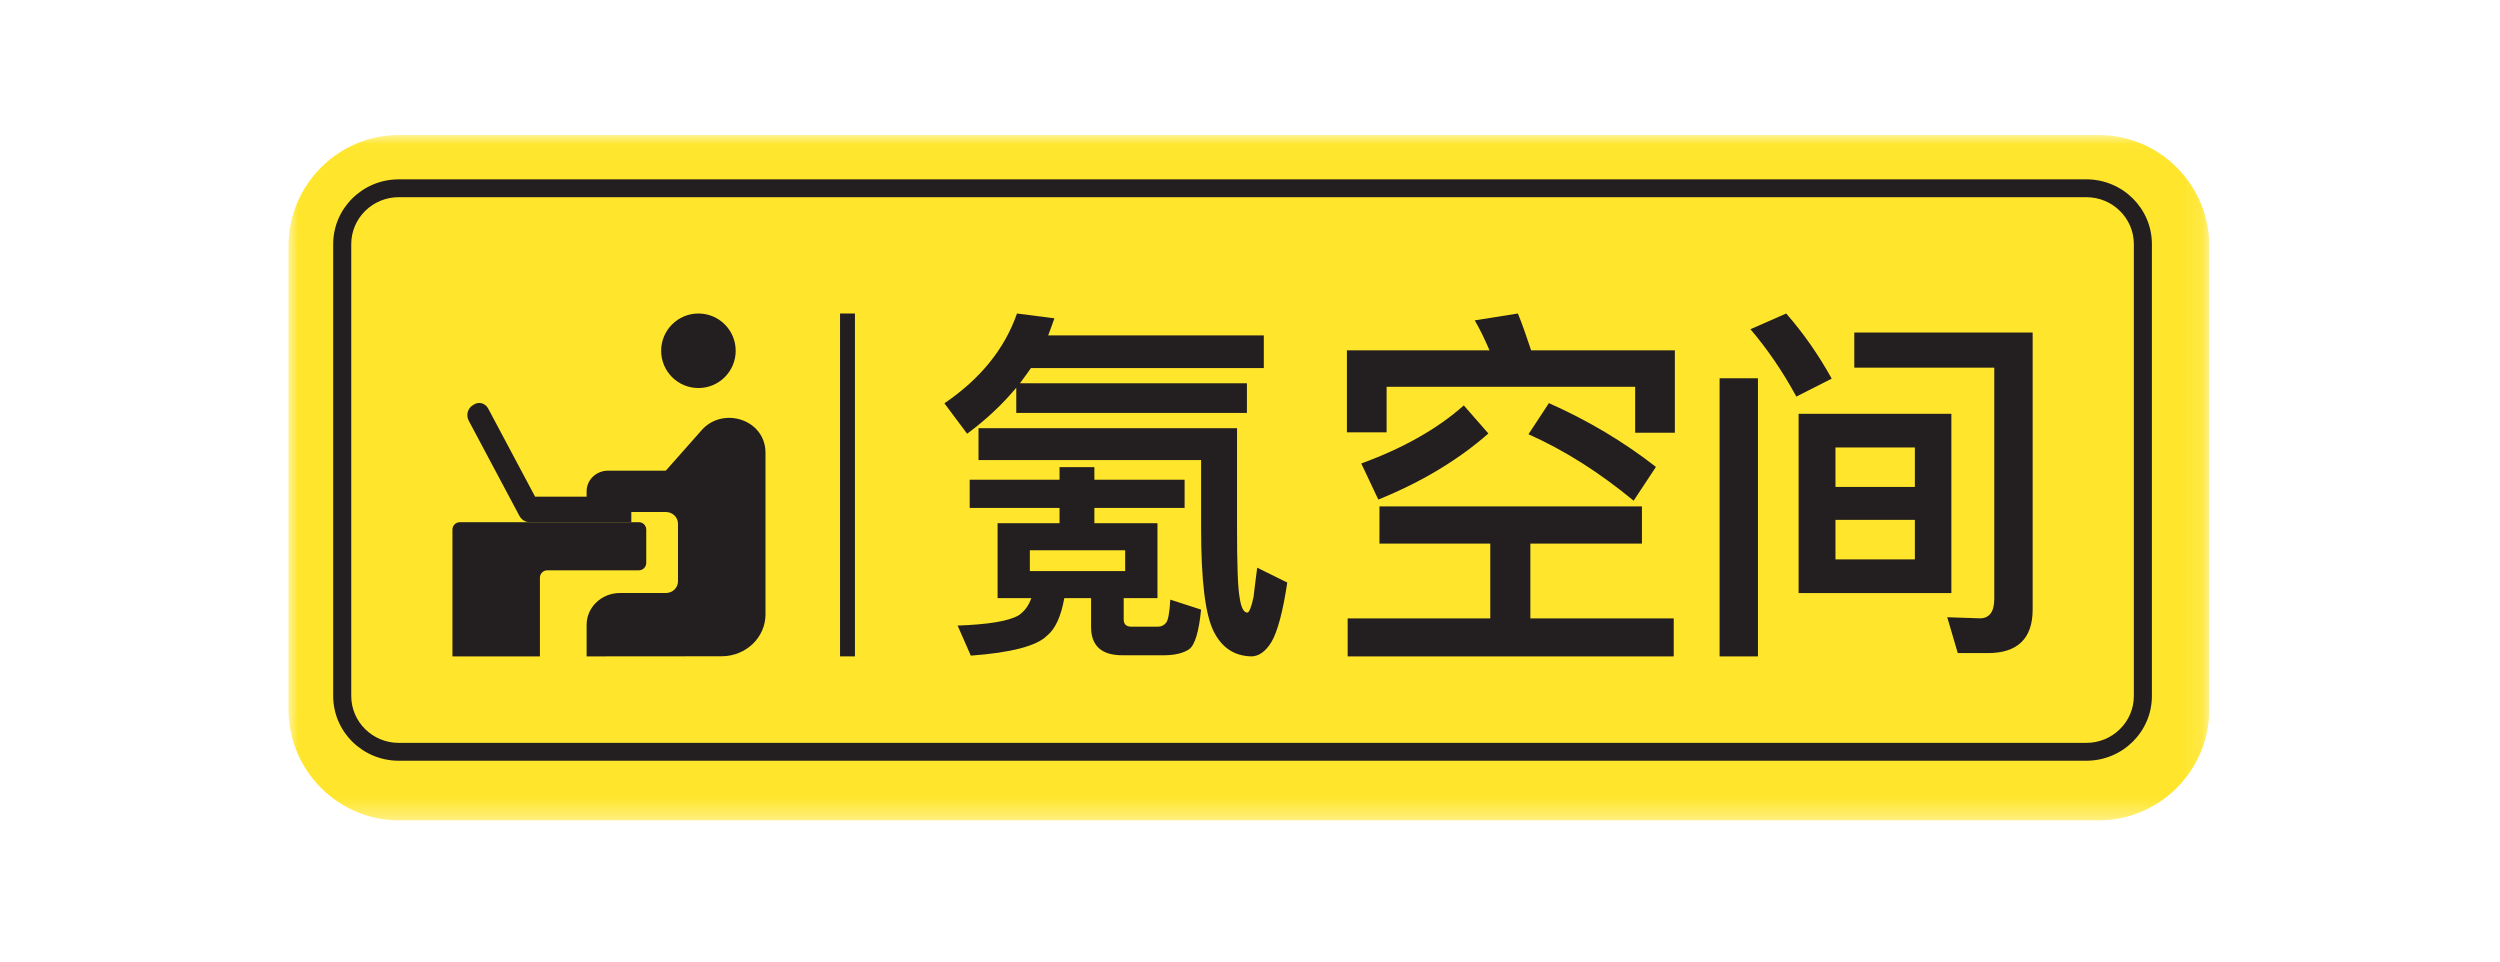 <?xml version="1.0" encoding="UTF-8"?>
<svg width="130px" height="50px" viewBox="0 0 130 50" version="1.1" xmlns="http://www.w3.org/2000/svg" xmlns:xlink="http://www.w3.org/1999/xlink">
    <!-- Generator: Sketch 50.2 (55047) - http://www.bohemiancoding.com/sketch -->
    <title>新LOGO</title>
    <desc>Created with Sketch.</desc>
    <defs>
        <polygon id="path-1" points="0 0.021 99.885 0.021 99.885 35.659 0 35.659"></polygon>
    </defs>
    <g id="新LOGO" stroke="none" stroke-width="1" fill="none" fill-rule="evenodd">
        <g id="Group" transform="translate(15, 7)">
            <g id="Group-3">
                <mask id="mask-2" fill="white">
                    <use xlink:href="#path-1"></use>
                </mask>
                <g id="Clip-2"></g>
                <path d="M5.751,35.659 C2.58,35.659 -4.18994413e-05,33.066 -4.18994413e-05,29.878 L-4.18994413e-05,5.802 C-4.18994413e-05,2.614 2.58,0.021 5.751,0.021 L94.134,0.021 C97.305,0.021 99.885,2.614 99.885,5.802 L99.885,29.878 C99.885,33.066 97.305,35.659 94.134,35.659 L5.751,35.659 Z" id="Fill-1" fill="#FFE62C" mask="url(#mask-2)"></path>
            </g>
            <path d="M5.732,3.254 C4.372,3.254 3.265,4.348 3.265,5.693 L3.265,29.191 C3.265,30.536 4.372,31.629 5.732,31.629 L93.493,31.629 C94.853,31.629 95.96,30.536 95.96,29.191 L95.96,5.693 C95.96,4.348 94.853,3.254 93.493,3.254 L5.732,3.254 Z M5.732,32.558 C3.853,32.558 2.326,31.048 2.326,29.191 L2.326,5.693 C2.326,3.836 3.853,2.326 5.732,2.326 L93.493,2.326 C95.371,2.326 96.899,3.836 96.899,5.693 L96.899,29.191 C96.899,31.048 95.371,32.558 93.493,32.558 L5.732,32.558 Z" id="Fill-4" fill="#231F20"></path>
            <polygon id="Fill-6" fill="#231F20" points="28.682 27.132 29.457 27.132 29.457 9.302 28.682 9.302"></polygon>
            <path d="M38.552,22.694 L43.509,22.694 L43.509,21.613 L38.552,21.613 L38.552,22.694 Z M48.105,25.82 C47.667,24.932 47.457,23.157 47.457,20.455 L47.457,16.924 L35.882,16.924 L35.882,15.265 L49.326,15.265 L49.326,20.455 C49.326,22.327 49.364,23.523 49.459,24.064 C49.535,24.585 49.669,24.855 49.86,24.855 C49.955,24.855 50.069,24.585 50.184,24.044 C50.241,23.581 50.298,23.08 50.374,22.52 L51.938,23.292 C51.709,24.836 51.423,25.858 51.118,26.379 C50.813,26.881 50.451,27.132 50.069,27.132 C49.173,27.112 48.525,26.669 48.105,25.82 Z M41.908,17.291 L41.908,17.947 L46.599,17.947 L46.599,19.413 L41.908,19.413 L41.908,20.205 L45.188,20.205 L45.188,24.102 L43.433,24.102 L43.433,25.221 C43.433,25.453 43.567,25.588 43.834,25.588 L45.207,25.588 C45.397,25.588 45.531,25.511 45.626,25.395 C45.741,25.279 45.817,24.874 45.855,24.18 L47.457,24.7 C47.342,25.858 47.133,26.553 46.828,26.765 C46.542,26.958 46.103,27.074 45.512,27.074 L43.357,27.074 C42.27,27.074 41.736,26.572 41.736,25.607 L41.736,24.102 L40.344,24.102 C40.172,25.067 39.867,25.723 39.429,26.07 C38.895,26.591 37.579,26.939 35.482,27.093 L34.795,25.53 C36.397,25.472 37.465,25.299 37.98,24.99 C38.285,24.778 38.494,24.488 38.628,24.102 L36.874,24.102 L36.874,20.205 L40.096,20.205 L40.096,19.413 L35.424,19.413 L35.424,17.947 L40.096,17.947 L40.096,17.291 L41.908,17.291 Z M35.291,15.554 L34.109,13.972 C35.977,12.698 37.236,11.155 37.884,9.302 L39.829,9.553 C39.715,9.862 39.619,10.151 39.505,10.441 L50.718,10.441 L50.718,12.139 L38.609,12.139 C38.418,12.409 38.227,12.679 38.037,12.93 L49.84,12.93 L49.84,14.474 L37.846,14.474 L37.846,13.162 C37.121,14.03 36.282,14.821 35.291,15.554 Z" id="Fill-8" fill="#231F20"></path>
            <path d="M71.109,17.279 L69.949,19.036 C68.179,17.575 66.349,16.41 64.48,15.581 L65.543,13.962 C67.588,14.87 69.437,15.976 71.109,17.279 Z M62.396,15.542 C60.822,16.924 58.914,18.069 56.672,18.977 L55.786,17.101 C57.95,16.312 59.74,15.305 61.117,14.081 L62.396,15.542 Z M70.381,19.333 L70.381,21.268 L64.579,21.268 L64.579,25.157 L72.034,25.157 L72.034,27.132 L55.078,27.132 L55.078,25.157 L62.494,25.157 L62.494,21.268 L56.731,21.268 L56.731,19.333 L70.381,19.333 Z M64.618,11.218 L72.093,11.218 L72.093,15.502 L70.028,15.502 L70.028,13.113 L57.104,13.113 L57.104,15.482 L55.039,15.482 L55.039,11.218 L62.454,11.218 C62.218,10.665 61.963,10.132 61.687,9.658 L63.93,9.302 C64.166,9.875 64.382,10.507 64.618,11.218 Z" id="Fill-9" fill="#231F20"></path>
            <path d="M86.804,26.961 L86.256,25.096 L87.958,25.153 C88.448,25.153 88.702,24.81 88.702,24.144 L88.702,12.119 L81.423,12.119 L81.423,10.292 L90.698,10.292 L90.698,24.696 C90.698,26.199 89.915,26.961 88.369,26.961 L86.804,26.961 Z M80.445,22.089 L84.573,22.089 L84.573,20.034 L80.445,20.034 L80.445,22.089 Z M80.445,18.322 L84.573,18.322 L84.573,16.267 L80.445,16.267 L80.445,18.322 Z M78.527,23.84 L86.471,23.84 L86.471,14.516 L78.527,14.516 L78.527,23.84 Z M80.249,12.689 L78.41,13.622 C77.686,12.29 76.884,11.129 76.023,10.12 L77.882,9.302 C78.782,10.33 79.564,11.453 80.249,12.689 Z M74.419,27.132 L76.414,27.132 L76.414,12.67 L74.419,12.67 L74.419,27.132 Z" id="Fill-10" fill="#231F20"></path>
            <path d="M18.224,20.155 L8.907,20.155 C8.697,20.155 8.527,20.327 8.527,20.54 L8.527,27.132 L13.076,27.132 L13.076,23.041 C13.076,22.828 13.246,22.656 13.456,22.656 L18.224,22.656 C18.434,22.656 18.605,22.484 18.605,22.271 L18.605,20.54 C18.605,20.327 18.434,20.155 18.224,20.155" id="Fill-11" fill="#231F20"></path>
            <path d="M22.527,27.126 C23.786,27.125 24.806,26.15 24.806,24.947 L24.806,16.546 C24.806,14.804 22.591,14.12 21.491,15.363 L19.622,17.474 L16.623,17.474 C16.005,17.474 15.504,17.953 15.504,18.543 L15.504,19.624 L19.621,19.624 C19.971,19.624 20.255,19.895 20.255,20.23 L20.255,23.232 C20.255,23.566 19.971,23.837 19.621,23.837 L17.233,23.837 C16.278,23.837 15.504,24.577 15.504,25.489 L15.504,27.132 L22.527,27.126 Z" id="Fill-12" fill="#231F20"></path>
            <path d="M19.38,11.24 C19.38,10.17 20.248,9.302 21.318,9.302 C22.388,9.302 23.256,10.17 23.256,11.24 C23.256,12.311 22.388,13.178 21.318,13.178 C20.248,13.178 19.38,12.311 19.38,11.24" id="Fill-13" fill="#231F20"></path>
            <path d="M12.826,18.828 L10.386,14.246 C10.237,13.966 9.907,13.87 9.65,14.032 L9.572,14.081 C9.314,14.242 9.226,14.6 9.375,14.879 L12.005,19.818 C12.115,20.027 12.32,20.155 12.542,20.155 L17.829,20.155 L17.829,18.828 L12.826,18.828 Z" id="Fill-14" fill="#231F20"></path>
        </g>
    </g>
</svg>